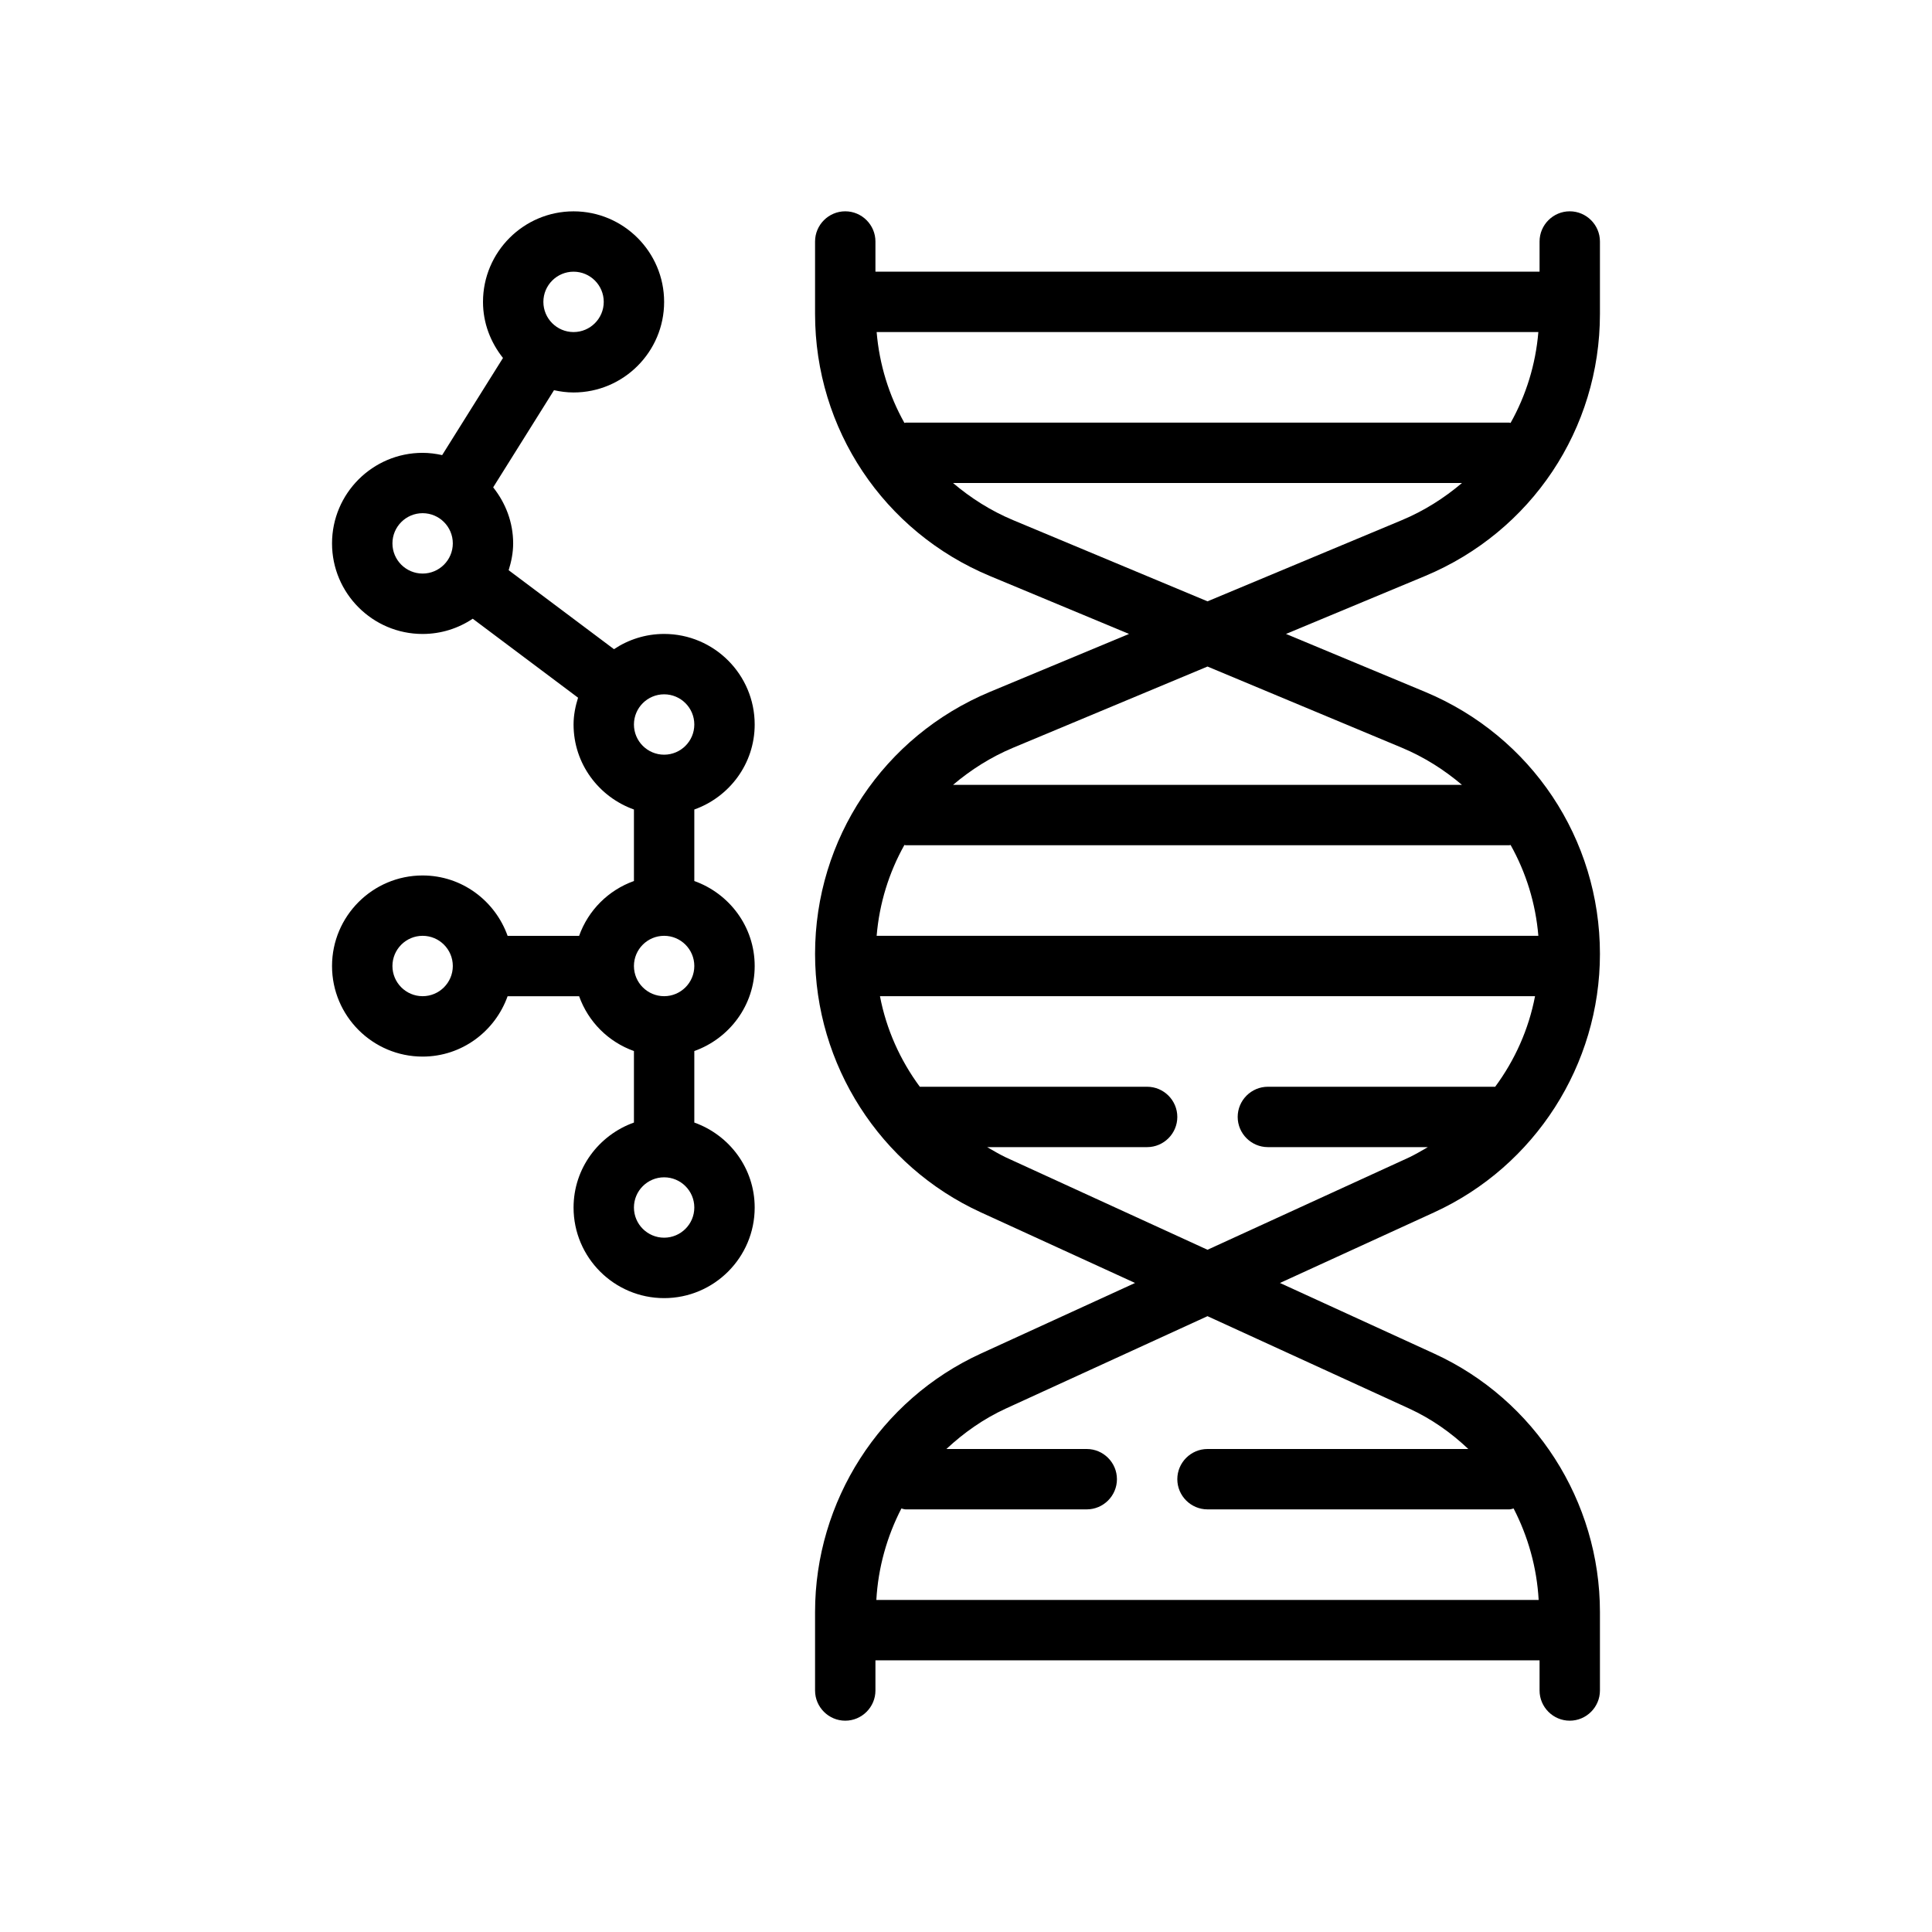 <?xml version="1.0" encoding="UTF-8"?>
<svg xmlns="http://www.w3.org/2000/svg" version="1.1" viewBox="0 0 64 64">
  <!-- Generator: Adobe Illustrator 28.7.1, SVG Export Plug-In . SVG Version: 1.2.0 Build 142)  -->
  <g>
    <g id="Outline">
      <g>
        <path d="M53,10.4v-2.4c0-.55-.45-1-1-1s-1,.45-1,1v1h-22v-1c0-.55-.45-1-1-1s-1,.45-1,1v2.4c0,3.81,2.27,7.21,5.79,8.68l4.61,1.92-4.61,1.92c-3.52,1.47-5.79,4.87-5.79,8.68,0,3.67,2.15,7.03,5.49,8.56l5.11,2.34-5.11,2.34c-3.34,1.53-5.49,4.89-5.49,8.56v2.6c0,.55.45,1,1,1s1-.45,1-1v-1h22v1c0,.55.45,1,1,1s1-.45,1-1v-2.6c0-3.67-2.15-7.03-5.49-8.56l-5.11-2.34,5.11-2.34c3.34-1.53,5.49-4.89,5.49-8.56,0-3.81-2.27-7.21-5.79-8.68l-4.61-1.92,4.61-1.92c3.52-1.47,5.79-4.87,5.79-8.68ZM29.96,14.01c-.51-.91-.83-1.93-.92-3.01h21.92c-.09,1.08-.41,2.1-.92,3.01-.01,0-.03-.01-.04-.01h-20c-.01,0-.03.01-.04.01ZM46.68,46.66c.74.34,1.39.8,1.96,1.34h-8.64c-.55,0-1,.45-1,1s.45,1,1,1h10c.05,0,.09-.02.14-.03.48.93.77,1.96.83,3.03h-21.94c.06-1.07.35-2.1.83-3.03.05.01.09.03.14.03h6c.55,0,1-.45,1-1s-.45-1-1-1h-4.65c.58-.54,1.23-1,1.97-1.34l6.68-3.06,6.68,3.06ZM49.53,36h-7.53c-.55,0-1,.45-1,1s.45,1,1,1h5.3c-.21.12-.41.24-.62.34l-6.68,3.06-6.68-3.06c-.21-.1-.41-.22-.62-.34h5.3c.55,0,1-.45,1-1s-.45-1-1-1h-7.53c-.65-.88-1.11-1.9-1.32-3h21.7c-.21,1.1-.67,2.12-1.32,3ZM50.04,27.99c.51.91.83,1.93.92,3.01h-21.92c.09-1.08.41-2.1.92-3.01.01,0,.03.01.04.01h20c.01,0,.03-.01.04-.01ZM46.44,24.77c.74.31,1.4.73,1.99,1.23h-16.86c.59-.5,1.25-.92,1.99-1.23l6.44-2.69,6.44,2.69ZM40,19.92l-6.44-2.69c-.74-.31-1.4-.73-1.99-1.23h16.86c-.59.5-1.25.92-1.99,1.23l-6.44,2.69Z"/>
        <path d="M25,24c0-1.654-1.346-3-3-3-.614,0-1.185.187-1.661.505l-3.489-2.616c.088-.282.149-.577.149-.888,0-.704-.254-1.344-.662-1.857l2.015-3.218c.209.046.425.075.648.075,1.654,0,3-1.346,3-3s-1.346-3-3-3-3,1.346-3,3c0,.704.254,1.344.662,1.857l-2.015,3.218c-.209-.046-.425-.075-.648-.075-1.654,0-3,1.346-3,3s1.346,3,3,3c.614,0,1.185-.187,1.661-.505l3.489,2.616c-.088.282-.149.577-.149.888,0,1.302.839,2.402,2,2.816v2.369c-.847.302-1.514.969-1.816,1.816h-2.369c-.414-1.161-1.514-2-2.816-2-1.654,0-3,1.346-3,3s1.346,3,3,3c1.302,0,2.402-.839,2.816-2h2.369c.302.847.969,1.514,1.816,1.816v2.369c-1.161.414-2,1.514-2,2.816,0,1.654,1.346,3,3,3s3-1.346,3-3c0-1.302-.839-2.402-2-2.816v-2.369c1.161-.414,2-1.514,2-2.816s-.839-2.402-2-2.816v-2.369c1.161-.414,2-1.514,2-2.816ZM23,24c0,.552-.449,1-1,1s-1-.448-1-1,.449-1,1-1,1,.448,1,1ZM19,9c.551,0,1,.448,1,1s-.449,1-1,1-1-.448-1-1,.449-1,1-1ZM13,18c0-.552.449-1,1-1s1,.448,1,1-.449,1-1,1-1-.448-1-1ZM14,33c-.551,0-1-.448-1-1s.449-1,1-1,1,.448,1,1-.449,1-1,1ZM22,41c-.551,0-1-.448-1-1s.449-1,1-1,1,.448,1,1-.449,1-1,1ZM22,33c-.551,0-1-.448-1-1s.449-1,1-1,1,.448,1,1-.449,1-1,1Z"/>
      </g>
    </g>
  </g>
</svg>